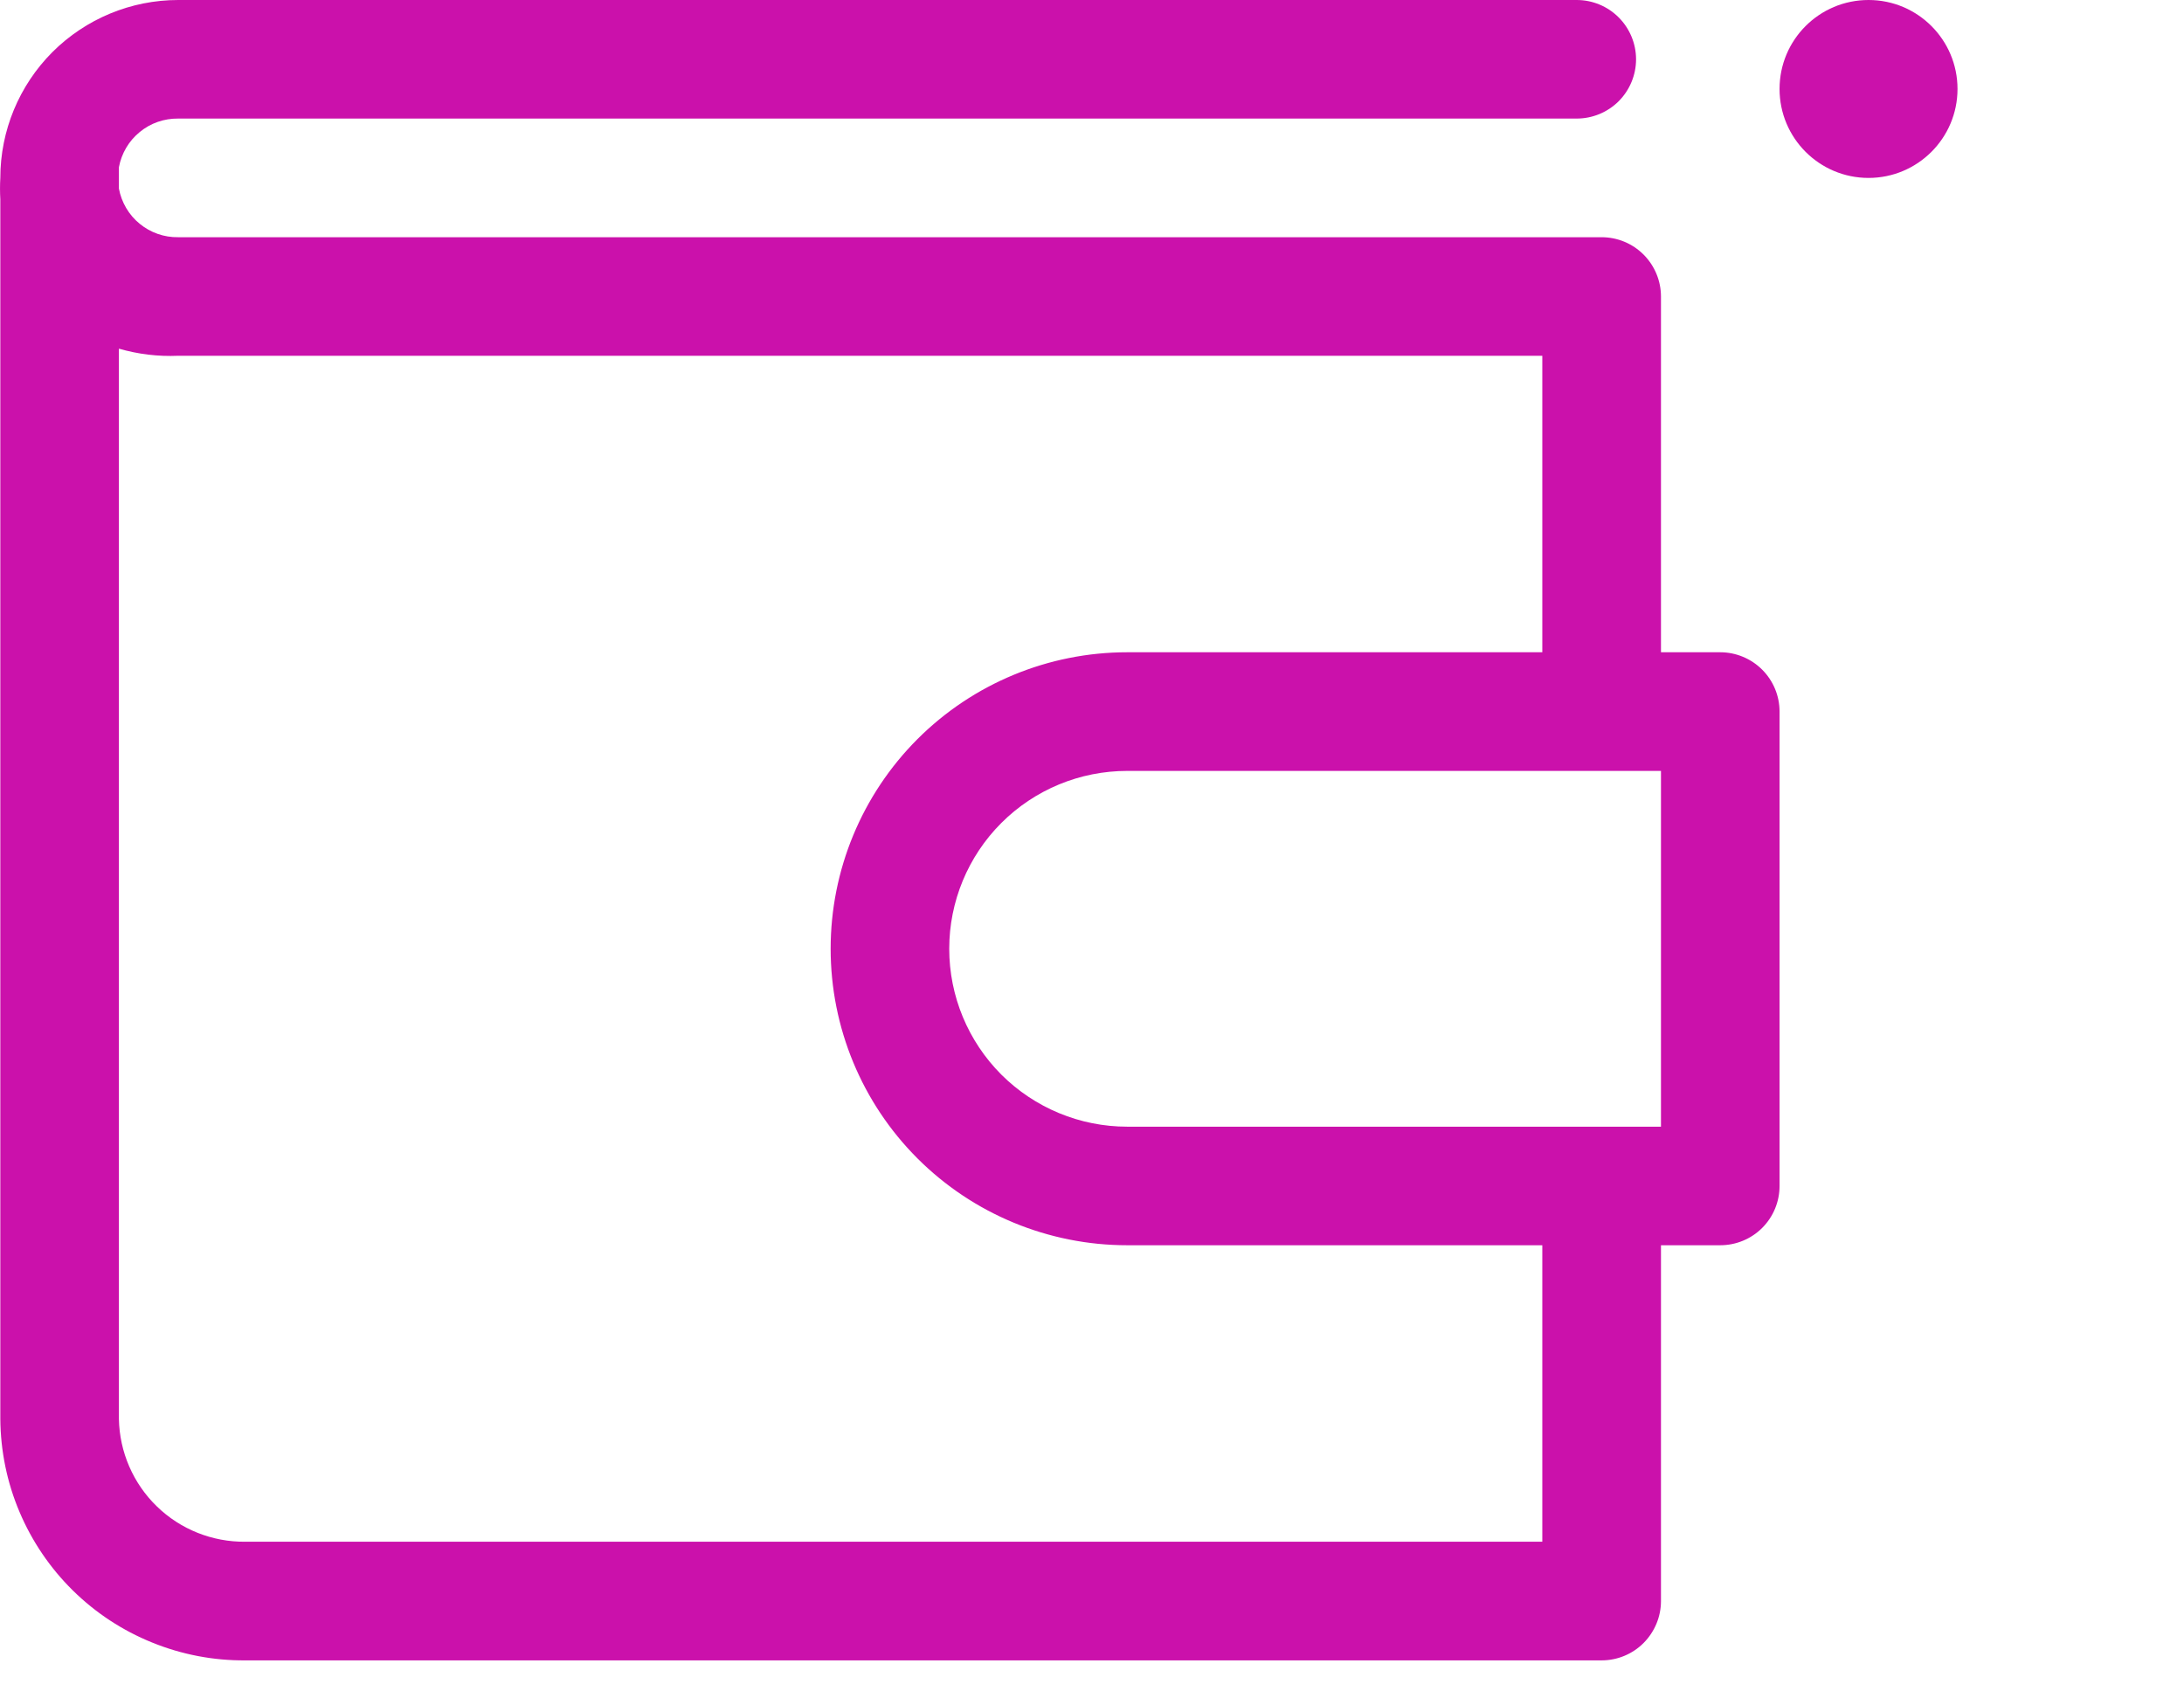 <svg width="27" height="21" viewBox="0 0 27 21" fill="none" xmlns="http://www.w3.org/2000/svg">
<path d="M21.267 8.065H20.534V3.666C20.534 3.472 20.456 3.285 20.319 3.148C20.181 3.01 19.995 2.933 19.8 2.933H2.203C2.03 2.936 1.861 2.877 1.727 2.767C1.592 2.657 1.502 2.502 1.47 2.332V2.068C1.502 1.897 1.592 1.743 1.727 1.633C1.861 1.522 2.03 1.464 2.203 1.466H19.492C19.687 1.466 19.873 1.389 20.011 1.252C20.148 1.114 20.226 0.928 20.226 0.733C20.226 0.539 20.148 0.352 20.011 0.215C19.873 0.077 19.687 0 19.492 0H2.203C1.62 0 1.061 0.232 0.648 0.644C0.236 1.057 0.004 1.616 0.004 2.2C-0.001 2.288 -0.001 2.376 0.004 2.464V17.546C0.007 17.94 0.087 18.331 0.241 18.694C0.395 19.058 0.619 19.388 0.9 19.665C1.181 19.942 1.514 20.161 1.88 20.309C2.246 20.458 2.637 20.533 3.032 20.53H19.8C19.995 20.53 20.181 20.453 20.319 20.315C20.456 20.177 20.534 19.991 20.534 19.797V15.397H21.267C21.461 15.397 21.648 15.32 21.785 15.183C21.923 15.045 22 14.859 22 14.664V8.798C22 8.604 21.923 8.418 21.785 8.28C21.648 8.143 21.461 8.065 21.267 8.065ZM19.067 19.063H3.032C2.624 19.067 2.231 18.91 1.939 18.626C1.646 18.342 1.478 17.953 1.47 17.546V4.311C1.708 4.38 1.956 4.41 2.203 4.399H19.067V8.065H13.935C12.963 8.065 12.03 8.451 11.342 9.139C10.655 9.827 10.269 10.759 10.269 11.731C10.269 12.704 10.655 13.636 11.342 14.323C12.03 15.011 12.963 15.397 13.935 15.397H19.067V19.063ZM20.534 13.931H13.935C13.351 13.931 12.792 13.699 12.379 13.287C11.967 12.874 11.735 12.315 11.735 11.731C11.735 11.148 11.967 10.588 12.379 10.176C12.792 9.763 13.351 9.532 13.935 9.532H20.534V13.931Z" fill="#CB11AB"/>
<path d="M23.1 2.2C23.707 2.2 24.2 1.707 24.2 1.1C24.2 0.492 23.707 0 23.1 0C22.492 0 22 0.492 22 1.1C22 1.707 22.492 2.2 23.1 2.2Z" fill="#CB11AB"/>
</svg>

